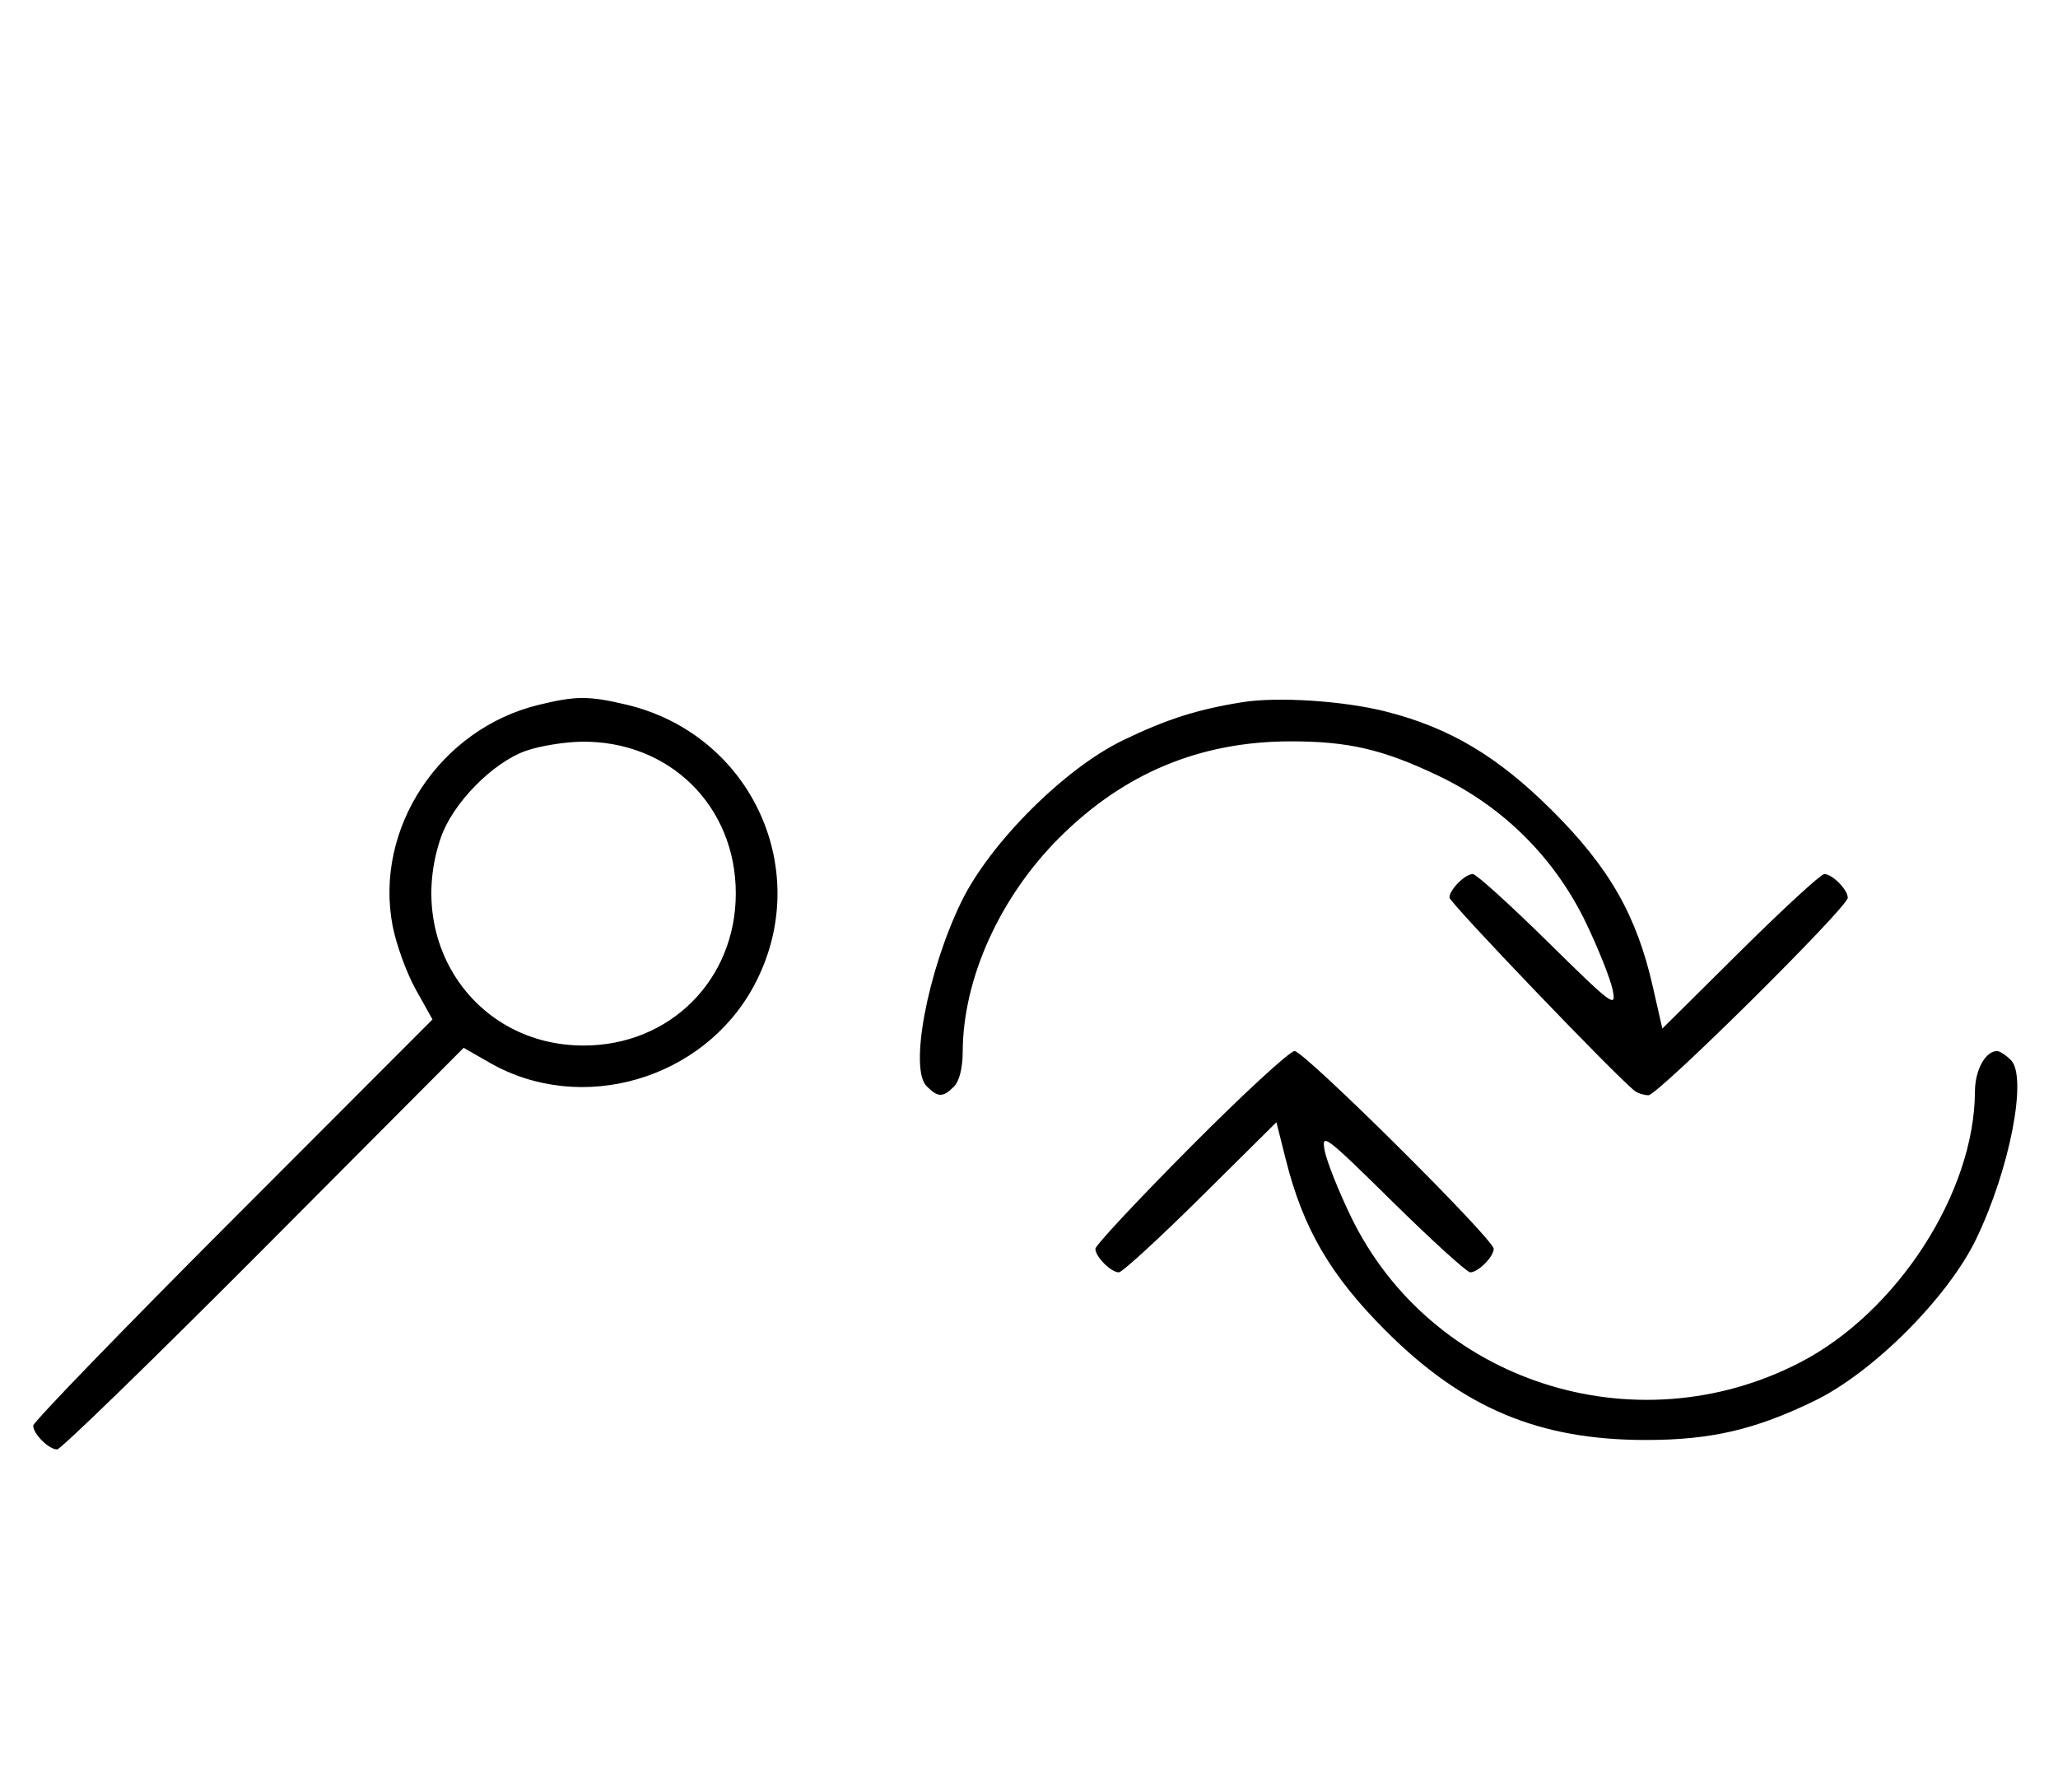 <svg xmlns="http://www.w3.org/2000/svg" width="372" height="324" viewBox="0 0 372 324" version="1.1">
	<path d="M 97.384 127.412 C 79.483 131.756, 67.577 149.782, 70.974 167.396 C 71.622 170.753, 73.508 175.927, 75.165 178.893 L 78.178 184.285 42.089 220.424 C 22.240 240.301, 6 257.080, 6 257.710 C 6 259.201, 8.807 261.996, 10.321 262.014 C 10.970 262.021, 27.770 245.689, 47.655 225.720 L 83.809 189.412 88.532 192.117 C 105.054 201.580, 127.082 195.194, 136.232 178.288 C 147.343 157.761, 136.001 132.740, 113.147 127.360 C 106.397 125.772, 104.111 125.779, 97.384 127.412 M 224.500 126.944 C 216.325 128.268, 210.930 129.991, 203 133.814 C 192.444 138.903, 178.927 152.404, 173.778 163 C 167.648 175.615, 164.334 193.191, 167.491 196.348 C 169.547 198.404, 170.439 198.418, 172.429 196.429 C 173.404 195.453, 174.006 193.082, 174.015 190.179 C 174.057 176.942, 180.682 162.237, 191.459 151.459 C 203.129 139.789, 216.871 134.046, 233.201 134.015 C 243.688 133.995, 249.980 135.455, 260 140.235 C 271.807 145.867, 281.131 155.191, 286.766 167 C 288.997 171.675, 291.135 177.075, 291.517 179 C 292.173 182.302, 291.507 181.806, 279.767 170.250 C 272.922 163.512, 266.831 158, 266.232 158 C 264.814 158, 262 160.827, 262 162.253 C 262 163.168, 292.228 194.707, 295.500 197.206 C 296.050 197.626, 297.161 197.976, 297.968 197.985 C 299.676 198.002, 334 163.999, 334 162.290 C 334 160.829, 331.201 158, 329.756 158 C 329.150 158, 322.316 164.285, 314.568 171.967 L 300.480 185.935 298.746 178.304 C 295.821 165.432, 290.874 156.791, 280.539 146.498 C 270.713 136.712, 262.022 131.540, 250.500 128.622 C 242.819 126.677, 230.903 125.908, 224.500 126.944 M 95.054 135.728 C 89.018 137.859, 81.781 145.260, 79.667 151.463 C 73.198 170.450, 85.964 189, 105.500 189 C 121.108 189, 133 177.108, 133 161.500 C 133 145.670, 120.965 133.854, 105.072 134.079 C 102.007 134.122, 97.499 134.864, 95.054 135.728 M 215.213 207.315 C 205.746 216.838, 198 225.131, 198 225.743 C 198 227.176, 200.814 230, 202.241 230 C 202.845 230, 209.501 223.895, 217.032 216.433 L 230.723 202.866 232.417 209.608 C 235.558 222.114, 240.480 230.550, 250.465 240.539 C 264.470 254.550, 278.164 260.304, 297.500 260.304 C 309.257 260.304, 317.240 258.451, 328 253.222 C 338.587 248.078, 352.092 234.559, 357.193 224 C 363.276 211.409, 366.528 194.671, 363.485 191.627 C 362.589 190.732, 361.471 190, 361 190 C 358.878 190, 356.999 193.426, 356.985 197.321 C 356.921 215.546, 342.957 237.187, 325.397 246.278 C 295.523 261.742, 258.652 249.784, 244.198 219.942 C 241.950 215.299, 239.813 209.925, 239.449 208 C 238.826 204.696, 239.513 205.213, 251.730 217.250 C 258.848 224.262, 265.164 230, 265.765 230 C 267.187 230, 270 227.173, 270 225.743 C 270 223.994, 235.761 190, 234 190 C 233.134 190, 224.680 197.792, 215.213 207.315 " stroke="none" fill="black" fill-rule="evenodd"/>
</svg>